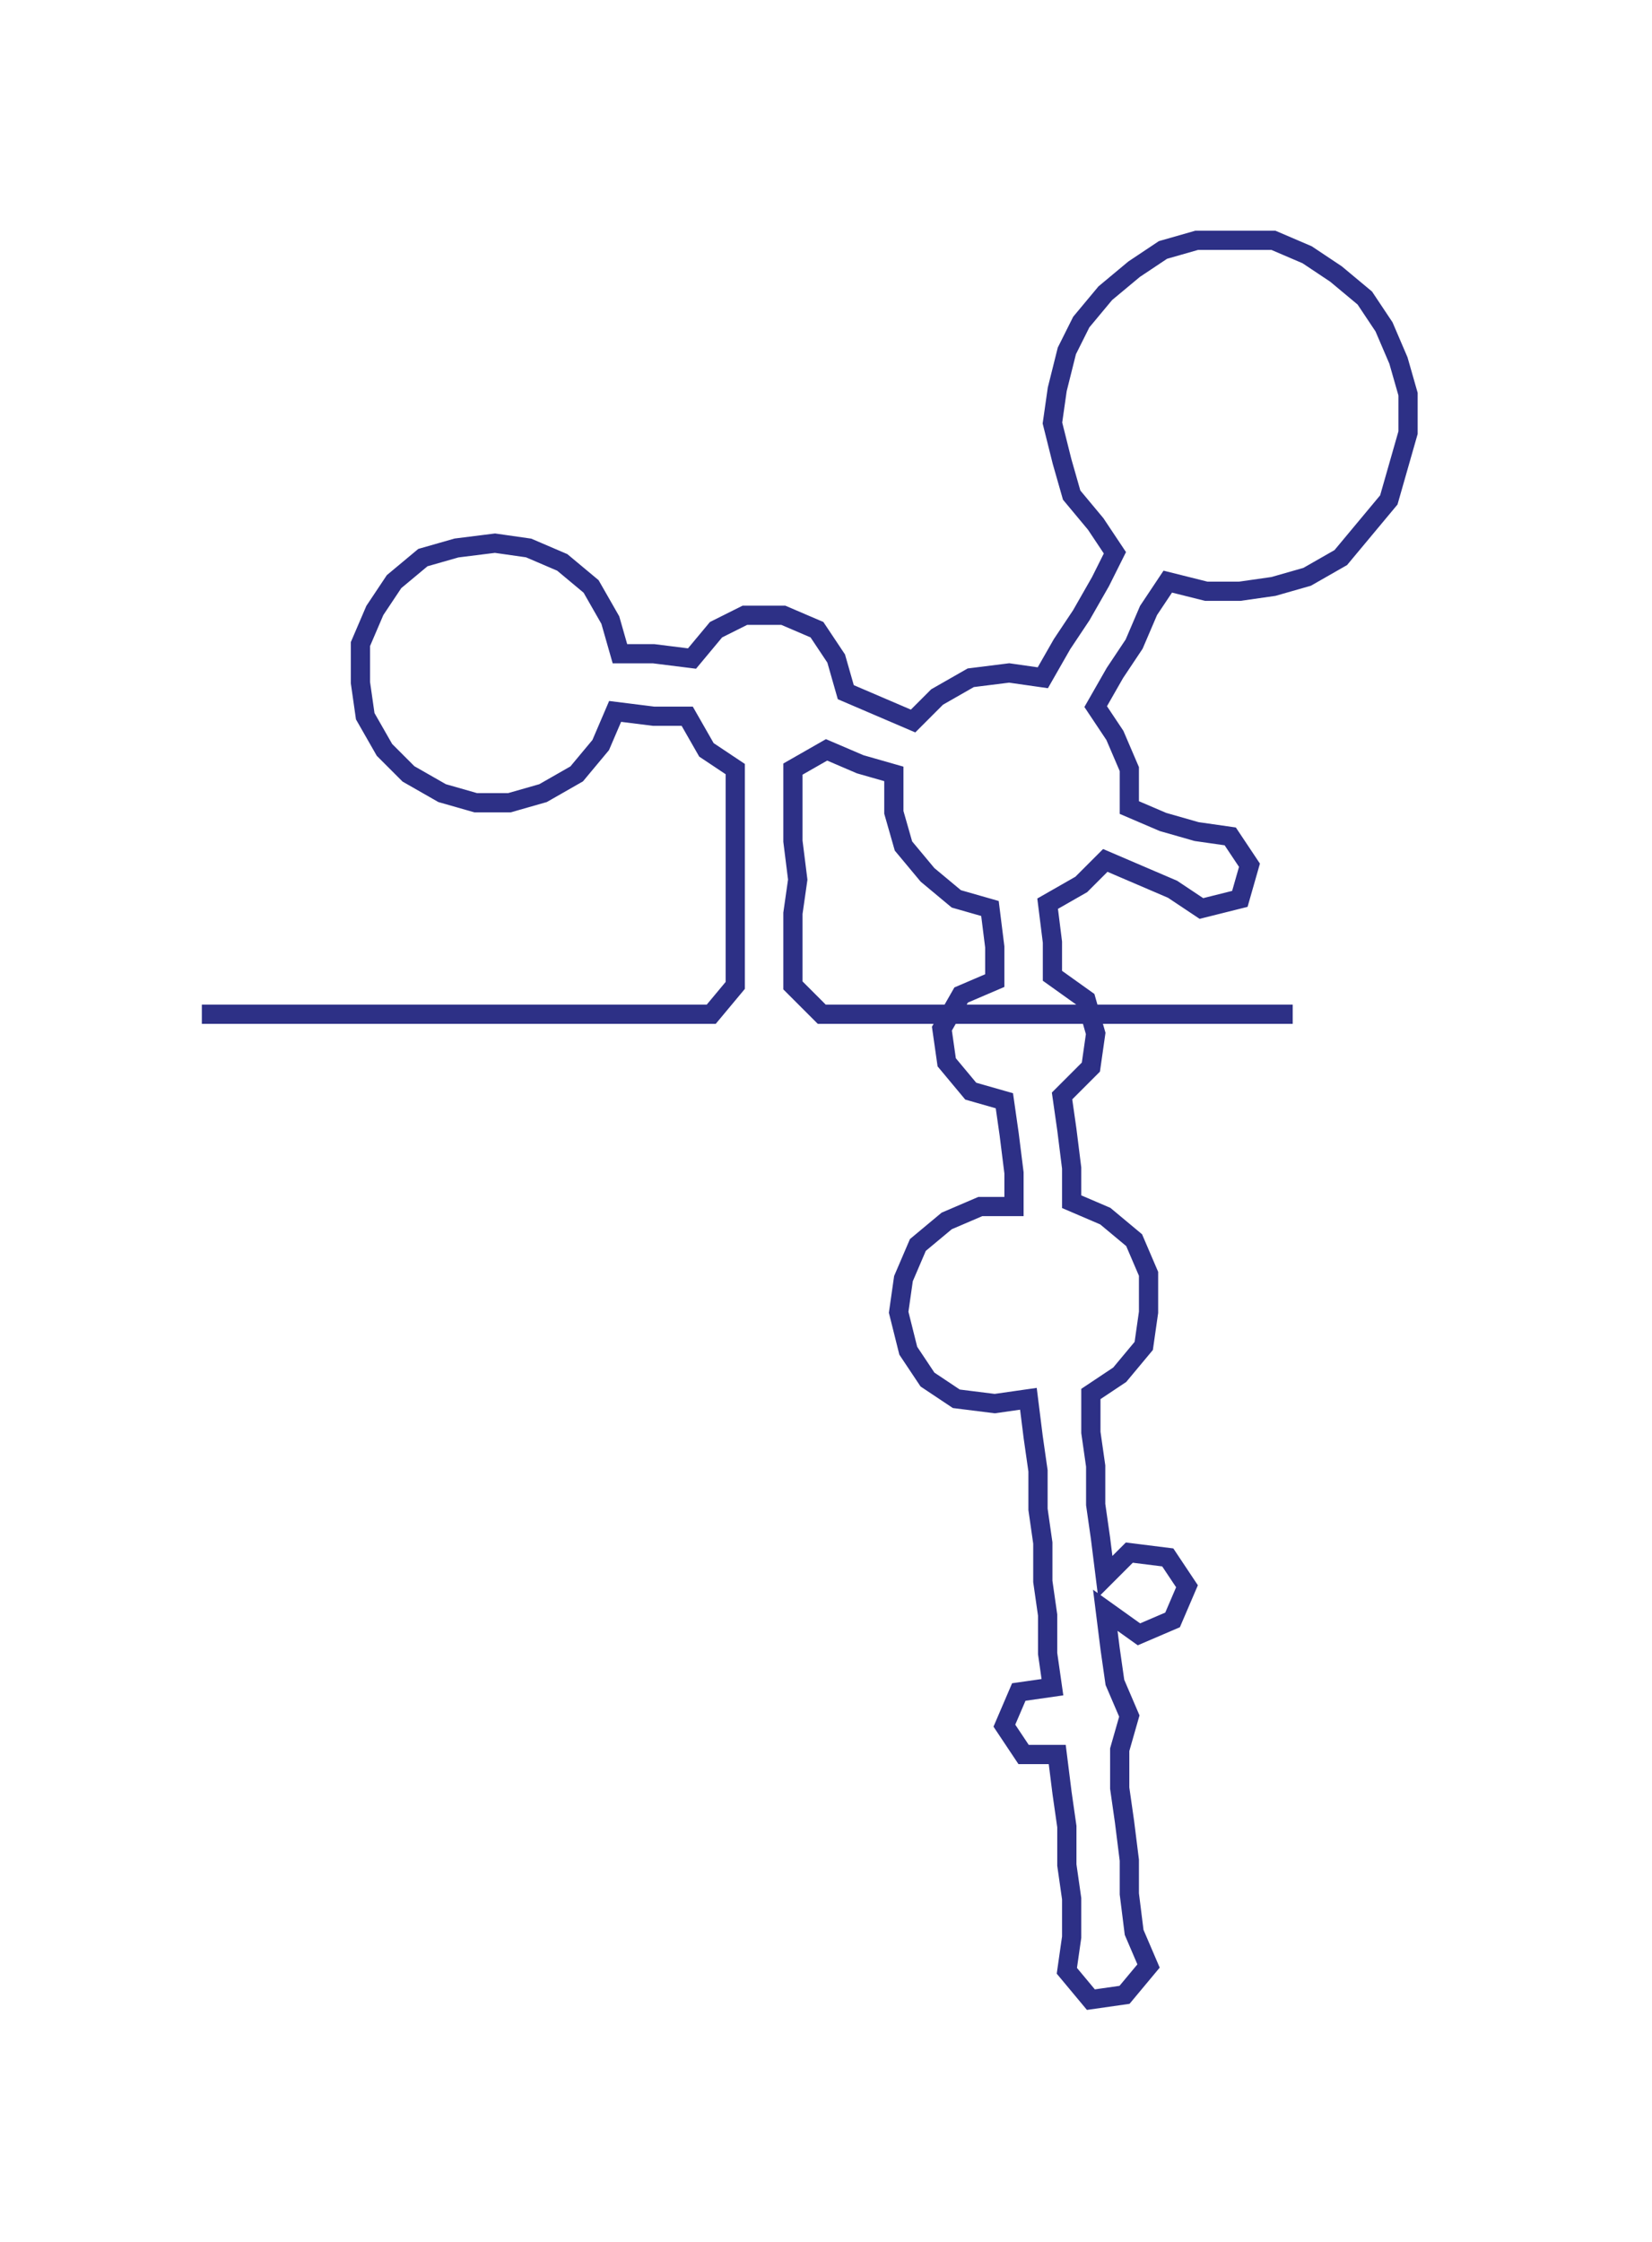<ns0:svg xmlns:ns0="http://www.w3.org/2000/svg" width="221.122px" height="300px" viewBox="0 0 343.763 466.39"><ns0:path style="stroke:#2d3086;stroke-width:4px;fill:none;" d="M42 211 L42 211 L50 211 L57 211 L65 211 L72 211 L80 211 L87 211 L95 211 L102 211 L110 211 L118 211 L125 211 L133 211 L140 211 L148 211 L153 205 L153 198 L153 190 L153 183 L153 175 L153 168 L153 160 L147 156 L143 149 L136 149 L128 148 L125 155 L120 161 L113 165 L106 167 L99 167 L92 165 L85 161 L80 156 L76 149 L75 142 L75 134 L78 127 L82 121 L88 116 L95 114 L103 113 L110 114 L117 117 L123 122 L127 129 L129 136 L136 136 L144 137 L149 131 L155 128 L163 128 L170 131 L174 137 L176 144 L183 147 L190 150 L195 145 L202 141 L210 140 L217 141 L221 134 L225 128 L229 121 L232 115 L228 109 L223 103 L221 96 L219 88 L220 81 L222 73 L225 67 L230 61 L236 56 L242 52 L249 50 L257 50 L265 50 L272 53 L278 57 L284 62 L288 68 L291 75 L293 82 L293 90 L291 97 L289 104 L284 110 L279 116 L272 120 L265 122 L258 123 L251 123 L243 121 L239 127 L236 134 L232 140 L228 147 L232 153 L235 160 L235 168 L242 171 L249 173 L256 174 L260 180 L258 187 L250 189 L244 185 L237 182 L230 179 L225 184 L218 188 L219 196 L219 203 L226 208 L228 215 L227 222 L221 228 L222 235 L223 243 L223 250 L230 253 L236 258 L239 265 L239 273 L238 280 L233 286 L227 290 L227 298 L228 305 L228 313 L229 320 L230 328 L235 323 L243 324 L247 330 L244 337 L237 340 L230 335 L231 343 L232 350 L235 357 L233 364 L233 372 L234 379 L235 387 L235 394 L236 402 L239 409 L234 415 L227 416 L222 410 L223 403 L223 395 L222 388 L222 380 L221 373 L220 365 L213 365 L209 359 L212 352 L219 351 L218 344 L218 336 L217 329 L217 321 L216 314 L216 306 L215 299 L214 291 L207 292 L199 291 L193 287 L189 281 L187 273 L188 266 L191 259 L197 254 L204 251 L211 251 L211 244 L210 236 L209 229 L202 227 L197 221 L196 214 L200 207 L207 204 L207 197 L206 189 L199 187 L193 182 L188 176 L186 169 L186 161 L179 159 L172 156 L165 160 L165 168 L165 175 L166 183 L165 190 L165 198 L165 205 L171 211 L178 211 L186 211 L193 211 L201 211 L208 211 L216 211 L224 211 L231 211 L239 211 L246 211 L254 211 L261 211 L269 211" /></ns0:svg>